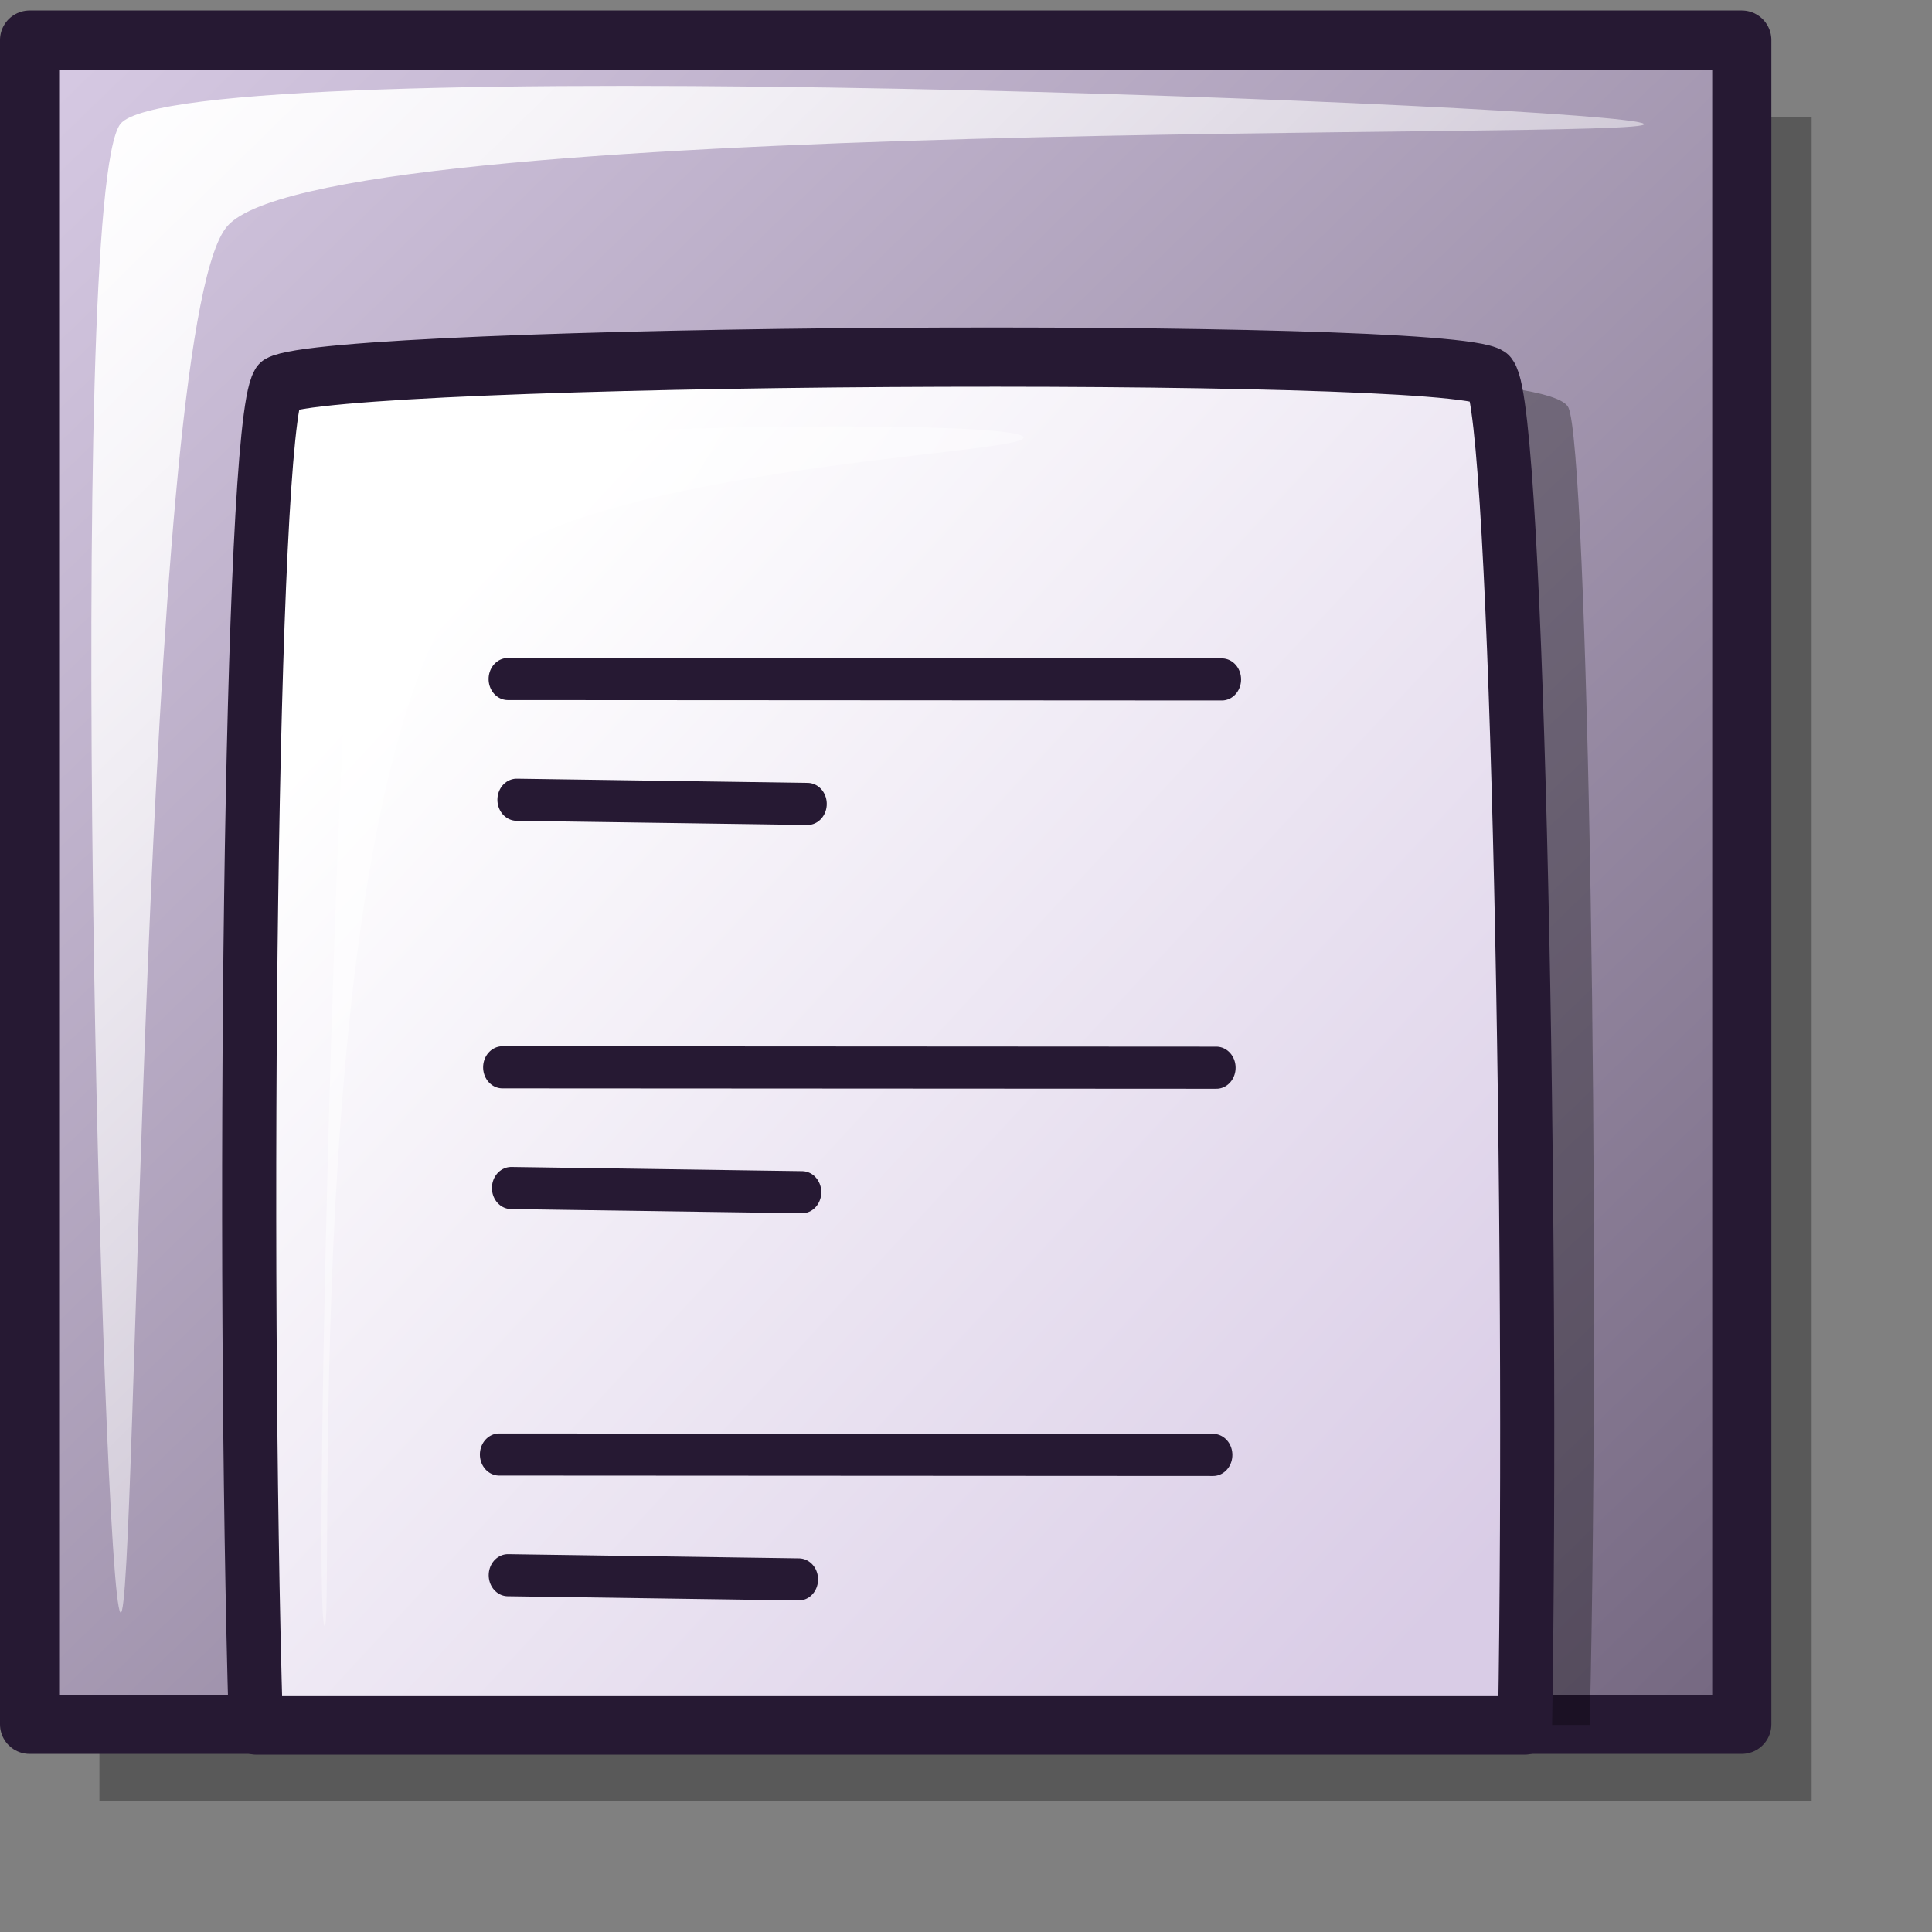 <?xml version="1.0" encoding="UTF-8" standalone="no"?>
<!-- Created with Inkscape (http://www.inkscape.org/) -->
<svg
   xmlns:dc="http://purl.org/dc/elements/1.1/"
   xmlns:cc="http://web.resource.org/cc/"
   xmlns:rdf="http://www.w3.org/1999/02/22-rdf-syntax-ns#"
   xmlns:svg="http://www.w3.org/2000/svg"
   xmlns="http://www.w3.org/2000/svg"
   xmlns:xlink="http://www.w3.org/1999/xlink"
   xmlns:sodipodi="http://inkscape.sourceforge.net/DTD/sodipodi-0.dtd"
   xmlns:inkscape="http://www.inkscape.org/namespaces/inkscape"
   id="svg1"
   sodipodi:version="0.32"
   inkscape:version="0.42"
   width="48pt"
   height="48pt"
   sodipodi:docbase="/home/jakob/dev/lila/lila-theme/trunk/lila/kde/scalable/actions"
   sodipodi:docname="view_fit_width.svg">
  <rect width="100%" height="100%" fill="#808080" stroke="none"/>
  <defs
     id="defs3">
    <linearGradient
       id="linearGradient656">
      <stop
         style="stop-color:#d9cce6;stop-opacity:1;"
         offset="0"
         id="stop657" />
      <stop
         style="stop-color:#73667f;stop-opacity:1;"
         offset="1"
         id="stop658" />
    </linearGradient>
    <linearGradient
       id="linearGradient584">
      <stop
         style="stop-color:#ffffff;stop-opacity:1;"
         offset="0"
         id="stop585" />
      <stop
         style="stop-color:#ffffff;stop-opacity:0;"
         offset="1"
         id="stop586" />
    </linearGradient>
    <linearGradient
       id="linearGradient578">
      <stop
         style="stop-color:#faf8fd;stop-opacity:1;"
         offset="0"
         id="stop579" />
      <stop
         style="stop-color:#d9cce6;stop-opacity:1;"
         offset="1"
         id="stop580" />
    </linearGradient>
    <linearGradient
       xlink:href="#linearGradient578"
       id="linearGradient581"
       x1="0"
       y1="0"
       x2="0.989"
       y2="0.987" />
    <linearGradient
       xlink:href="#linearGradient656"
       id="linearGradient583"
       x1="0"
       y1="-0"
       x2="1.01"
       y2="0.969" />
    <linearGradient
       xlink:href="#linearGradient584"
       id="linearGradient654"
       x1="-0"
       y1="0"
       x2="1"
       y2="0.933" />
    <linearGradient
       xlink:href="#linearGradient578"
       id="linearGradient655"
       x1="0"
       y1="-0"
       x2="0.988"
       y2="1.006" />
    <linearGradient
       xlink:href="#linearGradient584"
       id="linearGradient713"
       x1="-0"
       y1="-0"
       x2="0.988"
       y2="0.994" />
    <linearGradient
       inkscape:collect="always"
       xlink:href="#linearGradient703"
       id="linearGradient1099"
       x1="2.147"
       y1="2.814"
       x2="57.162"
       y2="58.874"
       gradientTransform="scale(1.008,0.992)"
       gradientUnits="userSpaceOnUse" />
    <linearGradient
       inkscape:collect="always"
       xlink:href="#linearGradient584"
       id="linearGradient1103"
       x1="5.018"
       y1="5.226"
       x2="53.227"
       y2="53.725"
       gradientTransform="scale(1.008,0.992)"
       gradientUnits="userSpaceOnUse" />
    <linearGradient
       y2="0.821"
       x2="0.996"
       y1="-0"
       x1="-0"
       id="linearGradient863"
       xlink:href="#linearGradient584" />
    <linearGradient
       y2="0.957"
       x2="1"
       y1="0"
       x1="-0"
       id="linearGradient850"
       xlink:href="#linearGradient703" />
    <linearGradient
       y2="1.023"
       x2="0.985"
       y1="-0"
       x1="0"
       id="linearGradient849"
       xlink:href="#linearGradient584" />
    <linearGradient
       y2="1"
       x2="1"
       y1="0.016"
       x1="0.012"
       id="linearGradient848"
       xlink:href="#linearGradient703" />
    <linearGradient
       y2="0.939"
       x2="0.985"
       y1="-0"
       x1="0"
       id="linearGradient847"
       xlink:href="#linearGradient584" />
    <radialGradient
       id="radialGradient846"
       xlink:href="#linearGradient703" />
    <linearGradient
       y2="0.984"
       x2="0.967"
       y1="0.023"
       x1="0.033"
       id="linearGradient845"
       xlink:href="#linearGradient703" />
    <linearGradient
       y2="44.005"
       x2="25.025"
       y1="33.729"
       x1="14.567"
       id="linearGradient702"
       xlink:href="#linearGradient584"
       gradientTransform="scale(0.901,1.11)"
       gradientUnits="userSpaceOnUse" />
    <linearGradient
       y2="1"
       x2="1.091"
       y1="0"
       x1="0"
       id="linearGradient701"
       xlink:href="#linearGradient584" />
    <linearGradient
       y2="1"
       x2="1"
       y1="0"
       x1="-0"
       id="linearGradient700"
       xlink:href="#linearGradient584" />
    <linearGradient
       y2="1"
       x2="1"
       y1="-0"
       x1="0"
       id="linearGradient587"
       xlink:href="#linearGradient584" />
    <linearGradient
       gradientUnits="userSpaceOnUse"
       gradientTransform="matrix(0.903,0,0,1.108,1.162,-2.044554e-2)"
       y2="52.65"
       x2="58.039"
       y1="1.437"
       x1="5.637"
       id="linearGradient586"
       xlink:href="#linearGradient866" />
    <linearGradient
       id="linearGradient1934">
      <stop
         id="stop1936"
         offset="0"
         style="stop-color:#ffffff;stop-opacity:1;" />
      <stop
         id="stop1938"
         offset="1"
         style="stop-color:#ffffff;stop-opacity:0;" />
    </linearGradient>
    <linearGradient
       id="linearGradient866">
      <stop
         id="stop867"
         offset="0"
         style="stop-color:#ffffff;stop-opacity:1;" />
      <stop
         id="stop868"
         offset="1"
         style="stop-color:#d9cce6;stop-opacity:1;" />
    </linearGradient>
    <linearGradient
       id="linearGradient703">
      <stop
         id="stop704"
         offset="0"
         style="stop-color:#d9cce6;stop-opacity:1;" />
      <stop
         id="stop705"
         offset="1"
         style="stop-color:#73667f;stop-opacity:1;" />
    </linearGradient>
    <linearGradient
       y2="33.534"
       x2="55.449"
       y1="5.225"
       x1="26.917"
       gradientTransform="matrix(0.994,0,0,1.006,1.671,-2.044554e-2)"
       gradientUnits="userSpaceOnUse"
       id="linearGradient1121"
       xlink:href="#linearGradient1439"
       inkscape:collect="always" />
    <linearGradient
       y2="7.243"
       x2="40.87"
       y1="15.538"
       x1="49.753"
       gradientTransform="matrix(1.095,0,0,0.913,1.671,-2.044554e-2)"
       gradientUnits="userSpaceOnUse"
       id="linearGradient1120"
       xlink:href="#linearGradient1432"
       inkscape:collect="always" />
    <linearGradient
       y2="12.439"
       x2="51.636"
       y1="4.387"
       x1="43.707"
       gradientTransform="matrix(1.097,0,0,0.911,1.671,-2.044554e-2)"
       gradientUnits="userSpaceOnUse"
       id="linearGradient1119"
       xlink:href="#linearGradient1428"
       inkscape:collect="always" />
    <linearGradient
       y2="13.77"
       x2="35.574"
       y1="25.839"
       x1="46.9"
       gradientTransform="matrix(0.98,0,0,1.02,1.671,-2.044554e-2)"
       gradientUnits="userSpaceOnUse"
       id="linearGradient1118"
       xlink:href="#linearGradient1422"
       inkscape:collect="always" />
    <linearGradient
       gradientUnits="userSpaceOnUse"
       gradientTransform="matrix(1.006,0,0,0.994,1.671,-2.044554e-2)"
       y2="26.07"
       x2="19.337"
       y1="26.07"
       x1="8.99"
       id="linearGradient1110"
       xlink:href="#linearGradient621"
       inkscape:collect="always" />
    <linearGradient
       gradientUnits="userSpaceOnUse"
       gradientTransform="matrix(1.006,0,0,0.994,1.671,-2.044554e-2)"
       y2="40.409"
       x2="20.096"
       y1="40.409"
       x1="9.749"
       id="linearGradient1109"
       xlink:href="#linearGradient621"
       inkscape:collect="always" />
    <linearGradient
       gradientUnits="userSpaceOnUse"
       gradientTransform="matrix(1.042,0,0,0.959,1.671,-2.044554e-2)"
       y2="41.13"
       x2="19.088"
       y1="41.13"
       x1="11.806"
       id="linearGradient706"
       xlink:href="#linearGradient1439" />
    <linearGradient
       gradientUnits="userSpaceOnUse"
       gradientTransform="matrix(0.901,0,0,1.11,1.671,-2.044554e-2)"
       y2="43.957"
       x2="20.317"
       y1="34.246"
       x1="13.123"
       id="linearGradient3920"
       xlink:href="#linearGradient703" />
    <linearGradient
       gradientUnits="userSpaceOnUse"
       gradientTransform="matrix(0.903,0,0,1.108,1.671,-2.044554e-2)"
       y2="39.329"
       x2="108.965"
       y1="5.45"
       x1="-32.622"
       id="linearGradient671"
       xlink:href="#linearGradient621" />
    <linearGradient
       gradientUnits="userSpaceOnUse"
       gradientTransform="matrix(1.006,0,0,0.994,1.671,-2.044554e-2)"
       y2="10.963"
       x2="19.211"
       y1="10.963"
       x1="8.863"
       id="linearGradient620"
       xlink:href="#linearGradient621" />
    <linearGradient
       gradientUnits="userSpaceOnUse"
       gradientTransform="matrix(0.8,0,0,1.249,1.671,-2.044554e-2)"
       y2="34.799"
       x2="41.091"
       y1="3.111"
       x1="10.14"
       xlink:href="#linearGradient1439"
       id="linearGradient1443" />
    <linearGradient
       gradientUnits="userSpaceOnUse"
       gradientTransform="matrix(0.994,0,0,1.006,1.671,-2.044554e-2)"
       xlink:href="#linearGradient1439"
       id="linearGradient1438"
       y2="33.534"
       x2="55.449"
       y1="5.225"
       x1="26.917" />
    <linearGradient
       gradientUnits="userSpaceOnUse"
       gradientTransform="matrix(1.095,0,0,0.913,1.671,-2.044554e-2)"
       xlink:href="#linearGradient1432"
       id="linearGradient1435"
       y2="7.243"
       x2="40.87"
       y1="15.538"
       x1="49.753" />
    <linearGradient
       gradientUnits="userSpaceOnUse"
       gradientTransform="matrix(1.097,0,0,0.911,1.671,-2.044554e-2)"
       xlink:href="#linearGradient1428"
       id="linearGradient1427"
       y2="12.439"
       x2="51.636"
       y1="4.387"
       x1="43.707" />
    <linearGradient
       gradientUnits="userSpaceOnUse"
       gradientTransform="matrix(0.98,0,0,1.02,1.671,-2.044554e-2)"
       xlink:href="#linearGradient1422"
       id="linearGradient1425"
       y2="13.77"
       x2="35.574"
       y1="25.839"
       x1="46.9" />
    <linearGradient
       id="linearGradient1422">
      <stop
         id="stop1423"
         offset="0"
         style="stop-color:#d7a600;stop-opacity:1;" />
      <stop
         id="stop1424"
         offset="1"
         style="stop-color:#fff300;stop-opacity:1;" />
    </linearGradient>
    <linearGradient
       id="linearGradient1428">
      <stop
         id="stop1429"
         offset="0"
         style="stop-color:#f50000;stop-opacity:1;" />
      <stop
         id="stop1430"
         offset="1"
         style="stop-color:#a90000;stop-opacity:1;" />
    </linearGradient>
    <linearGradient
       id="linearGradient1432">
      <stop
         id="stop1433"
         offset="0"
         style="stop-color:#7f7f7f;stop-opacity:1;" />
      <stop
         id="stop1434"
         offset="1"
         style="stop-color:#e6e6e6;stop-opacity:1;" />
    </linearGradient>
    <linearGradient
       id="linearGradient1439">
      <stop
         id="stop1440"
         offset="0"
         style="stop-color:#ffffff;stop-opacity:1;" />
      <stop
         id="stop1441"
         offset="1"
         style="stop-color:#ffffff;stop-opacity:0;" />
    </linearGradient>
    <linearGradient
       id="linearGradient621">
      <stop
         id="stop622"
         offset="0"
         style="stop-color:#ffffff;stop-opacity:1;" />
      <stop
         id="stop623"
         offset="1"
         style="stop-color:#d9cce6;stop-opacity:1;" />
    </linearGradient>
    <linearGradient
       id="linearGradient3892">
      <stop
         id="stop3894"
         offset="0"
         style="stop-color:#3f7f3f;stop-opacity:1;" />
      <stop
         id="stop3896"
         offset="1"
         style="stop-color:#00ff00;stop-opacity:1;" />
    </linearGradient>
    <linearGradient
       inkscape:collect="always"
       xlink:href="#linearGradient866"
       id="linearGradient2188"
       gradientUnits="userSpaceOnUse"
       gradientTransform="scale(1.008,0.992)"
       x1="11.29"
       y1="18.535"
       x2="48.019"
       y2="55.122" />
    <linearGradient
       inkscape:collect="always"
       xlink:href="#linearGradient1439"
       id="linearGradient2190"
       gradientUnits="userSpaceOnUse"
       gradientTransform="matrix(0.852,0,0,1.331,-1.573,7.673)"
       x1="10.14"
       y1="3.111"
       x2="41.091"
       y2="34.799" />
  </defs>
  <sodipodi:namedview
     id="base"
     pagecolor="#ffffff"
     bordercolor="#666666"
     borderopacity="1.0"
     inkscape:pageopacity="0.0"
     inkscape:pageshadow="2"
     inkscape:zoom="5.6423387"
     inkscape:cx="27.171008"
     inkscape:cy="23.813029"
     inkscape:window-width="1400"
     inkscape:window-height="995"
     inkscape:window-x="0"
     inkscape:window-y="0"
     showborder="true"
     inkscape:current-layer="svg1" />
  <rect
     style="font-size:12;opacity:0.303;fill:#000000;fill-opacity:1;fill-rule:evenodd;stroke:none;stroke-width:1.875;stroke-linecap:round;stroke-linejoin:round;stroke-opacity:1;"
     id="rect660"
     width="54.277"
     height="53.391"
     x="5.316"
     y="6.165"
     transform="matrix(1.045,0,0,1.045,-2.262,-2.57)" />
  <rect
     style="font-size:12;fill:url(#linearGradient1099);fill-rule:evenodd;stroke:#261933;stroke-width:1.875;stroke-linecap:round;stroke-linejoin:round;stroke-opacity:1;fill-opacity:1.0"
     id="rect659"
     width="54.277"
     height="53.391"
     x="3.102"
     y="3.729"
     transform="matrix(1.045,0,0,1.045,-2.262,-2.57)" />
  <path
     style="fill:url(#linearGradient1103);fill-opacity:1;fill-rule:evenodd;stroke:none;stroke-width:1pt;stroke-linecap:butt;stroke-linejoin:miter;stroke-opacity:1;"
     d="M 5.982,53.575 C 5.408,53.002 4.232,8.609 5.982,6.387 C 7.917,3.988 53.704,5.815 54.277,6.387 C 54.812,6.922 11.853,6.016 9.305,9.711 C 6.642,13.351 6.516,54.11 5.982,53.575 z "
     id="path661"
     sodipodi:nodetypes="cssss"
     transform="matrix(1.045,0,0,1.045,-2.262,-2.57)" />
  <g
     id="g2171"
     transform="matrix(0.868,0,0,0.95,4.515,2.905)">
    <path
       id="path669"
       d="M 31.25,10.062 C 19.781,10.317 8.234,11.062 7.375,11.844 C 5.864,13.227 4.906,40.377 4.781,57.094 L 55.468,57.094 C 55.912,39.899 55.39,12.606 54.656,11.156 C 54.11,10.013 42.718,9.808 31.25,10.062 z "
       style="font-size:12px;opacity:0.303;fill-rule:evenodd;stroke-width:12.5" />
    <path
       id="rect1401"
       d="M 28.688,9.406 C 17.603,9.469 6.473,9.819 5.406,10.375 C 4.329,12.032 4.037,40.894 4.562,57.094 L 53,57.094 C 53.308,40.291 52.73,11.278 51.688,10.094 C 50.807,9.54 39.772,9.343 28.688,9.406 z "
       style="font-size:12px;fill:url(#linearGradient2188);fill-opacity:1;fill-rule:evenodd;stroke:#261933;stroke-width:2.065;stroke-linecap:round;stroke-linejoin:round;stroke-opacity:1" />
    <path
       sodipodi:nodetypes="ccccc"
       id="path640"
       style="font-size:12px;opacity:0.7;fill:url(#linearGradient2190);fill-rule:evenodd;stroke:none;stroke-width:0.1pt"
       d="M 7.178,53.635 C 6.723,52.933 7.78,13.978 8.752,13.023 C 9.959,11.788 33.405,11.479 33.858,12.18 C 34.274,12.822 15.713,13.157 12.444,17.519 C 6.135,25.694 7.592,54.276 7.178,53.635 z " />
    <path
       id="path673"
       d="M 14.179,20.62 L 41.429,20.634"
       style="fill:none;fill-opacity:1;fill-rule:evenodd;stroke:#261933;stroke-width:1.101pt;stroke-linecap:round;stroke-linejoin:miter;stroke-opacity:1" />
    <path
       sodipodi:nodetypes="cc"
       id="path674"
       d="M 14.515,24.829 L 25.617,24.975"
       style="fill:none;fill-opacity:1;fill-rule:evenodd;stroke:#261933;stroke-width:1.101pt;stroke-linecap:round;stroke-linejoin:miter;stroke-opacity:1" />
    <path
       id="path676"
       d="M 13.97,34.159 L 41.22,34.173"
       style="fill:none;fill-opacity:1;fill-rule:evenodd;stroke:#261933;stroke-width:1.101pt;stroke-linecap:round;stroke-linejoin:miter;stroke-opacity:1" />
    <path
       sodipodi:nodetypes="cc"
       id="path677"
       d="M 14.306,38.368 L 25.408,38.514"
       style="fill:none;fill-opacity:1;fill-rule:evenodd;stroke:#261933;stroke-width:1.101pt;stroke-linecap:round;stroke-linejoin:miter;stroke-opacity:1" />
    <path
       id="path679"
       d="M 13.847,47.661 L 41.097,47.675"
       style="fill:none;fill-opacity:1;fill-rule:evenodd;stroke:#261933;stroke-width:1.101pt;stroke-linecap:round;stroke-linejoin:miter;stroke-opacity:1" />
    <path
       sodipodi:nodetypes="cc"
       id="path680"
       d="M 14.183,51.87 L 25.285,52.016"
       style="fill:none;fill-opacity:1;fill-rule:evenodd;stroke:#261933;stroke-width:1.101pt;stroke-linecap:round;stroke-linejoin:miter;stroke-opacity:1" />
  </g>
  <rect
     style="font-size:12px;fill:#0000ff;fill-rule:evenodd;stroke-width:1pt"
     id="rect575"
     width="0"
     height="0"
     x="20.436"
     y="46.189" />
</svg>
